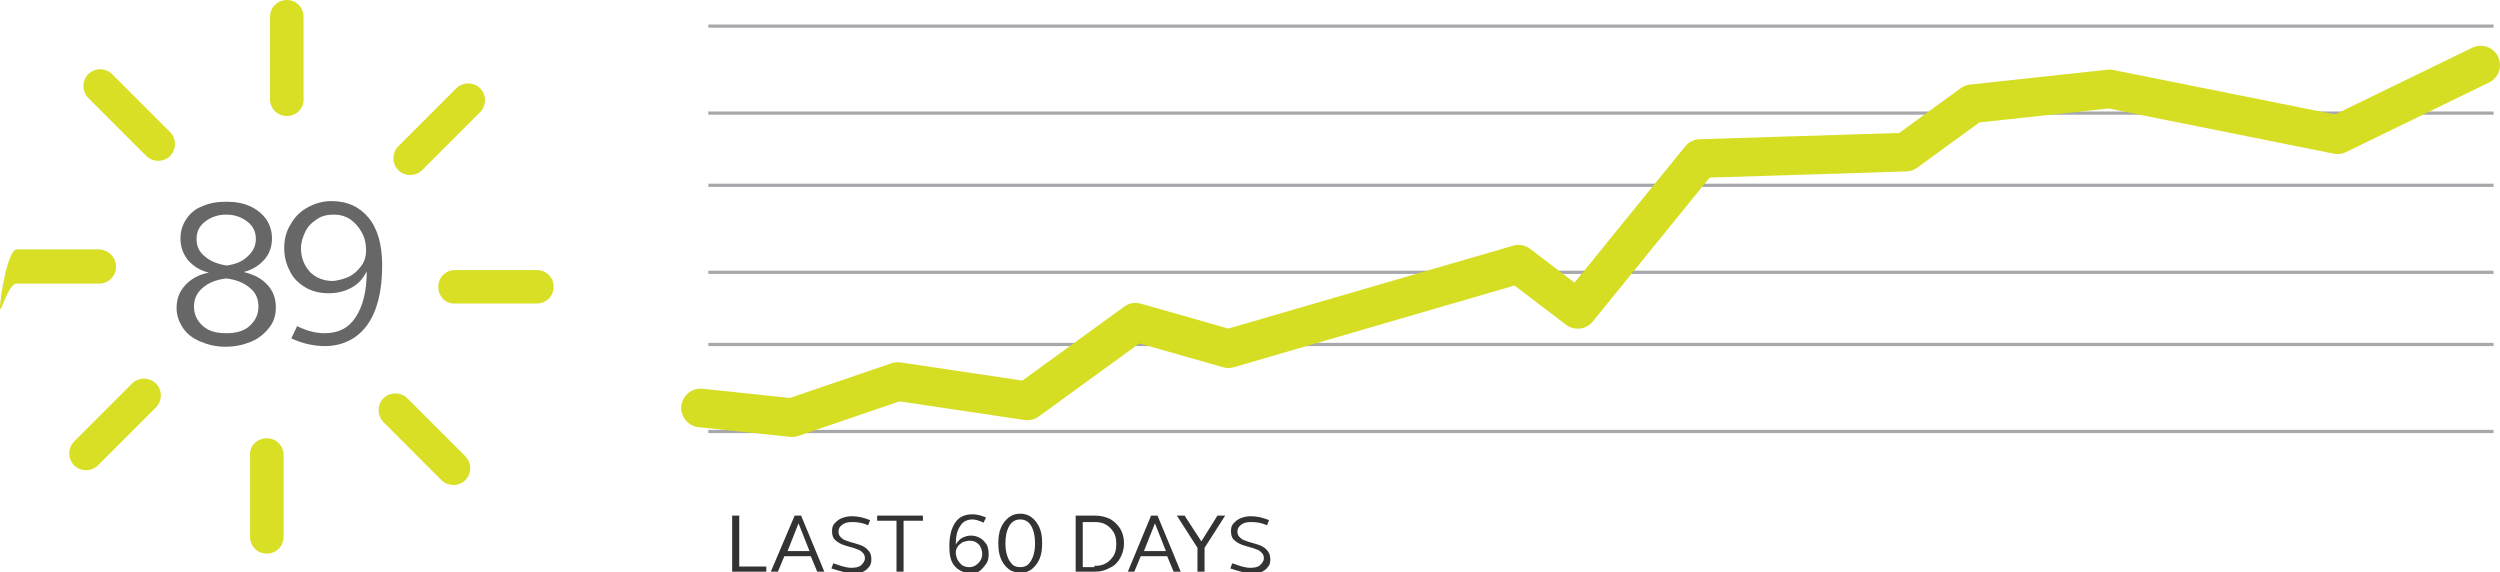 <?xml version="1.0" encoding="utf-8"?>
<!-- Generator: Adobe Illustrator 22.1.0, SVG Export Plug-In . SVG Version: 6.00 Build 0)  -->
<svg version="1.1" id="Layer_1" xmlns="http://www.w3.org/2000/svg" xmlns:xlink="http://www.w3.org/1999/xlink" x="0px" y="0px"
	 viewBox="0 0 387.9 88.8" style="enable-background:new 0 0 387.9 88.8;" xml:space="preserve">
<style type="text/css">
	.st0{fill:#A6A8AB;}
	.st1{fill:#333333;}
	.st2{fill:#676767;}
	.st3{fill:#D8DF25;}
	.st4{fill:none;stroke:#D6DE23;stroke-width:6;stroke-linecap:round;stroke-linejoin:round;stroke-miterlimit:10;}
</style>
<g>
	<rect x="109.9" y="3.8" class="st0" width="277" height="0.5"/>
	<rect x="109.9" y="28.5" class="st0" width="277" height="0.5"/>
	<rect x="109.9" y="53.2" class="st0" width="277" height="0.5"/>
	<rect x="109.9" y="17.3" class="st0" width="277" height="0.5"/>
	<rect x="109.9" y="42" class="st0" width="277" height="0.5"/>
	<rect x="109.9" y="66.7" class="st0" width="277" height="0.5"/>
</g>
<g>
	<path class="st1" d="M113.6,80h1.1v7.9h4.2v0.8h-5.3V80z"/>
	<path class="st1" d="M123.3,80h1l3.6,8.7h-1.1l-1-2.4h-4.1l-1,2.4h-1.1L123.3,80z M125.6,85.5l-1.7-4.3l-1.7,4.3H125.6z"/>
	<path class="st1" d="M129,88.2l0.3-0.8c1.1,0.4,2,0.7,2.8,0.7c0.6,0,1.2-0.1,1.5-0.4s0.6-0.6,0.6-1.1c0-0.3-0.1-0.6-0.3-0.8
		c-0.2-0.2-0.4-0.4-0.7-0.5c-0.3-0.1-0.7-0.3-1.2-0.4c-0.6-0.2-1.1-0.3-1.5-0.5c-0.4-0.2-0.7-0.4-1-0.7c-0.3-0.3-0.4-0.8-0.4-1.3
		c0-0.5,0.1-0.9,0.4-1.2s0.6-0.6,1.1-0.8s1-0.3,1.6-0.3c0.9,0,1.8,0.2,2.8,0.6l-0.3,0.8c-0.9-0.4-1.7-0.5-2.5-0.5
		c-0.6,0-1.1,0.1-1.5,0.4c-0.4,0.3-0.6,0.6-0.6,1.1c0,0.3,0.1,0.6,0.3,0.8c0.2,0.2,0.4,0.4,0.7,0.5c0.3,0.1,0.7,0.3,1.2,0.4
		c0.6,0.2,1.1,0.3,1.5,0.5c0.4,0.2,0.7,0.4,1,0.8c0.3,0.3,0.4,0.8,0.4,1.3c0,0.5-0.1,0.9-0.4,1.2c-0.3,0.4-0.6,0.6-1.1,0.8
		s-1,0.3-1.6,0.3C131.2,88.8,130.2,88.6,129,88.2z"/>
	<path class="st1" d="M139.1,80.8h-3V80h7.1v0.8h-3v7.9h-1.1V80.8z"/>
	<path class="st1" d="M148.1,87.8c-0.6-0.7-0.8-1.7-0.8-3c0-1.6,0.3-2.8,0.9-3.7c0.6-0.9,1.5-1.3,2.7-1.3c0.7,0,1.4,0.2,2.1,0.5
		l-0.4,0.8c-0.6-0.3-1.2-0.5-1.7-0.5c-0.8,0-1.5,0.3-1.9,1c-0.5,0.7-0.7,1.6-0.7,2.9c0.2-0.4,0.5-0.7,0.9-1c0.4-0.2,0.9-0.4,1.4-0.4
		c0.5,0,1,0.1,1.5,0.4c0.4,0.2,0.7,0.6,1,1c0.2,0.4,0.3,0.9,0.3,1.5c0,0.6-0.1,1.1-0.4,1.5s-0.6,0.8-1,1.1c-0.4,0.3-0.9,0.4-1.5,0.4
		C149.4,88.8,148.7,88.5,148.1,87.8z M151.4,87.7c0.3-0.2,0.5-0.4,0.7-0.7c0.2-0.3,0.3-0.7,0.3-1c0-0.6-0.2-1.1-0.5-1.5
		c-0.4-0.4-0.8-0.6-1.4-0.6c-0.4,0-0.7,0.1-1.1,0.2c-0.3,0.2-0.6,0.4-0.8,0.7c-0.2,0.3-0.3,0.6-0.3,0.9c0,0.4,0.1,0.8,0.3,1.2
		c0.2,0.3,0.4,0.6,0.7,0.8c0.3,0.2,0.7,0.3,1.1,0.3C150.8,88,151.1,87.9,151.4,87.7z"/>
	<path class="st1" d="M156.5,88.3c-0.5-0.4-0.9-0.9-1.2-1.6c-0.3-0.7-0.4-1.5-0.4-2.4s0.1-1.7,0.4-2.4c0.3-0.7,0.7-1.2,1.2-1.6
		c0.5-0.4,1.1-0.6,1.8-0.6c0.7,0,1.3,0.2,1.8,0.6c0.5,0.4,0.9,0.9,1.2,1.6c0.3,0.7,0.4,1.5,0.4,2.4s-0.1,1.7-0.4,2.4
		c-0.3,0.7-0.7,1.2-1.2,1.6c-0.5,0.4-1.1,0.6-1.8,0.6C157.6,88.8,157,88.7,156.5,88.3z M159.5,87.6c0.3-0.3,0.6-0.7,0.8-1.3
		c0.2-0.6,0.3-1.2,0.3-2c0-1.1-0.2-2-0.6-2.7c-0.4-0.7-1-1-1.7-1c-0.7,0-1.3,0.3-1.7,1c-0.4,0.7-0.6,1.6-0.6,2.7
		c0,0.8,0.1,1.4,0.3,2c0.2,0.6,0.5,1,0.8,1.3c0.3,0.3,0.8,0.4,1.2,0.4S159.2,87.9,159.5,87.6z"/>
	<path class="st1" d="M166.9,80h3c0.9,0,1.6,0.2,2.3,0.5c0.7,0.4,1.2,0.9,1.6,1.5c0.4,0.7,0.6,1.4,0.6,2.3c0,0.8-0.2,1.6-0.6,2.3
		c-0.4,0.7-0.9,1.2-1.6,1.5c-0.7,0.4-1.4,0.6-2.3,0.6h-3V80z M169.8,87.8c0.7,0,1.3-0.1,1.8-0.4c0.5-0.3,0.9-0.7,1.2-1.2
		c0.3-0.5,0.4-1.1,0.4-1.8s-0.1-1.3-0.4-1.8c-0.3-0.5-0.7-0.9-1.2-1.2s-1.1-0.4-1.8-0.4H168v7H169.8z"/>
	<path class="st1" d="M178.6,80h1l3.6,8.7h-1.1l-1-2.4h-4.1l-1,2.4H175L178.6,80z M180.9,85.5l-1.7-4.3l-1.7,4.3H180.9z"/>
	<path class="st1" d="M185.8,85l-3.2-5h1.2l2.6,4l2.5-4h1.2l-3.2,5v3.7h-1.1V85z"/>
	<path class="st1" d="M190.9,88.2l0.3-0.8c1.1,0.4,2,0.7,2.8,0.7c0.6,0,1.2-0.1,1.5-0.4s0.6-0.6,0.6-1.1c0-0.3-0.1-0.6-0.3-0.8
		s-0.4-0.4-0.7-0.5c-0.3-0.1-0.7-0.3-1.2-0.4c-0.6-0.2-1.1-0.3-1.5-0.5c-0.4-0.2-0.7-0.4-1-0.7s-0.4-0.8-0.4-1.3
		c0-0.5,0.1-0.9,0.4-1.2s0.6-0.6,1.1-0.8c0.5-0.2,1-0.3,1.6-0.3c0.9,0,1.8,0.2,2.8,0.6l-0.3,0.8c-0.9-0.4-1.7-0.5-2.5-0.5
		c-0.6,0-1.1,0.1-1.5,0.4c-0.4,0.3-0.6,0.6-0.6,1.1c0,0.3,0.1,0.6,0.3,0.8c0.2,0.2,0.4,0.4,0.7,0.5c0.3,0.1,0.7,0.3,1.2,0.4
		c0.6,0.2,1.1,0.3,1.5,0.5c0.4,0.2,0.7,0.4,1,0.8s0.4,0.8,0.4,1.3c0,0.5-0.1,0.9-0.4,1.2c-0.3,0.4-0.6,0.6-1.1,0.8
		c-0.5,0.2-1,0.3-1.6,0.3C193.1,88.8,192,88.6,190.9,88.2z"/>
</g>
<g>
	<g>
		<path class="st2" d="M31.1,53c-1.2-0.5-2.1-1.2-2.7-2.1s-1-1.9-1-3.1c0-1.4,0.4-2.5,1.3-3.5c0.9-1,2.1-1.7,3.7-2
			c-1.3-0.3-2.4-1-3.2-1.9C28.4,39.4,28,38.3,28,37c0-1.1,0.3-2.1,0.9-3c0.6-0.9,1.4-1.6,2.5-2c1.1-0.5,2.3-0.7,3.7-0.7
			s2.6,0.2,3.7,0.7c1.1,0.5,1.9,1.2,2.5,2c0.6,0.9,0.9,1.9,0.9,3c0,1.3-0.4,2.4-1.2,3.3c-0.8,0.9-1.9,1.6-3.2,1.9
			c1.6,0.4,2.8,1,3.7,2c0.9,1,1.3,2.1,1.3,3.5c0,1.2-0.3,2.2-1,3.1S40.2,52.5,39,53c-1.2,0.5-2.5,0.8-4,0.8S32.3,53.5,31.1,53z
			 M38.7,50.6c0.9-0.8,1.4-1.8,1.4-3c0-1.2-0.4-2.2-1.3-2.9c-0.9-0.8-2.1-1.3-3.7-1.5c-1.6,0.2-2.8,0.7-3.7,1.5
			c-0.9,0.8-1.3,1.7-1.3,2.9c0,1.2,0.5,2.2,1.4,3c0.9,0.8,2.1,1.1,3.6,1.1S37.8,51.4,38.7,50.6z M38.4,39.8c0.8-0.7,1.3-1.6,1.3-2.7
			c0-1.1-0.4-2-1.3-2.7c-0.9-0.7-2-1.1-3.3-1.1s-2.4,0.4-3.3,1.1c-0.9,0.7-1.3,1.6-1.3,2.7c0,1.1,0.4,2,1.3,2.7
			c0.8,0.7,2,1.2,3.4,1.4C36.5,41,37.6,40.6,38.4,39.8z"/>
		<path class="st2" d="M45.2,52.5l0.9-1.9c1.6,0.8,3,1.1,4.3,1.1c2.1,0,3.7-0.8,4.8-2.5s1.7-4,1.7-7.1c-0.5,1-1.2,1.9-2.3,2.5
			s-2.2,0.9-3.6,0.9c-1.4,0-2.6-0.3-3.6-0.9c-1-0.6-1.9-1.4-2.4-2.5c-0.6-1.1-0.9-2.3-0.9-3.6c0-1.4,0.3-2.6,1-3.7
			c0.6-1.1,1.5-2,2.6-2.6c1.1-0.6,2.3-1,3.7-1c2.5,0,4.4,0.9,5.8,2.6c1.4,1.7,2.1,4.2,2.1,7.4c0,4-0.8,7.1-2.3,9.2s-3.8,3.3-6.6,3.3
			C48.7,53.7,46.9,53.3,45.2,52.5z M54.2,42.9c0.8-0.4,1.4-1,1.9-1.7c0.5-0.7,0.7-1.5,0.7-2.3c0-1.1-0.2-2-0.7-2.9s-1.1-1.5-1.8-2
			c-0.8-0.5-1.6-0.7-2.6-0.7c-0.9,0-1.8,0.2-2.5,0.7c-0.8,0.5-1.4,1.1-1.8,1.9c-0.4,0.8-0.7,1.7-0.7,2.6c0,1.5,0.5,2.7,1.4,3.7
			c0.9,0.9,2.1,1.4,3.6,1.4C52.5,43.5,53.4,43.3,54.2,42.9z"/>
	</g>
	<path class="st3" d="M44.5,18L44.5,18c-1.5,0-2.6-1.2-2.6-2.6V2.6c0-1.5,1.2-2.6,2.6-2.6h0c1.5,0,2.6,1.2,2.6,2.6v12.7
		C47.2,16.8,46,18,44.5,18z"/>
	<path class="st3" d="M61.8,26.4L61.8,26.4c-1-1-1-2.7,0-3.7l9-9c1-1,2.7-1,3.7,0l0,0c1,1,1,2.7,0,3.7l-9,9
		C64.5,27.4,62.8,27.4,61.8,26.4z"/>
	<path class="st3" d="M68,44.5L68,44.5c0-1.5,1.2-2.6,2.6-2.6h12.7c1.5,0,2.6,1.2,2.6,2.6v0c0,1.5-1.2,2.6-2.6,2.6H70.6
		C69.2,47.2,68,46,68,44.5z"/>
	<path class="st3" d="M59.5,61.8L59.5,61.8c1-1,2.7-1,3.7,0l9,9c1,1,1,2.7,0,3.7l0,0c-1,1-2.7,1-3.7,0l-9-9
		C58.5,64.5,58.5,62.8,59.5,61.8z"/>
	<path class="st3" d="M41.4,68L41.4,68c1.5,0,2.6,1.2,2.6,2.6v12.7c0,1.5-1.2,2.6-2.6,2.6h0c-1.5,0-2.6-1.2-2.6-2.6V70.6
		C38.7,69.2,39.9,68,41.4,68z"/>
	<path class="st3" d="M24.2,59.5L24.2,59.5c1,1,1,2.7,0,3.7l-9,9c-1,1-2.7,1-3.7,0l0,0c-1-1-1-2.7,0-3.7l9-9
		C21.5,58.5,23.1,58.5,24.2,59.5z"/>
	<path class="st3" d="M18,41.4L18,41.4c0,1.5-1.2,2.6-2.6,2.6H2.6C1.2,44,0,49.2,0,47.7l0,0c0-1.5,1.2-9,2.6-9h12.7
		C16.8,38.7,18,39.9,18,41.4z"/>
	<path class="st3" d="M26.4,24.2L26.4,24.2c-1,1-2.7,1-3.7,0l-9-9c-1-1-1-2.7,0-3.7l0,0c1-1,2.7-1,3.7,0l9,9
		C27.4,21.5,27.4,23.1,26.4,24.2z"/>
</g>
<polyline class="st4" points="384.9,10.1 362.7,20.9 327.3,13.8 306,16.1 295.7,23.6 263.8,24.6 244.8,48 235.6,41 190.6,54.1 
	176.2,50 159.4,62.2 139.3,59.2 122.9,64.8 108.7,63.3 "/>
</svg>
